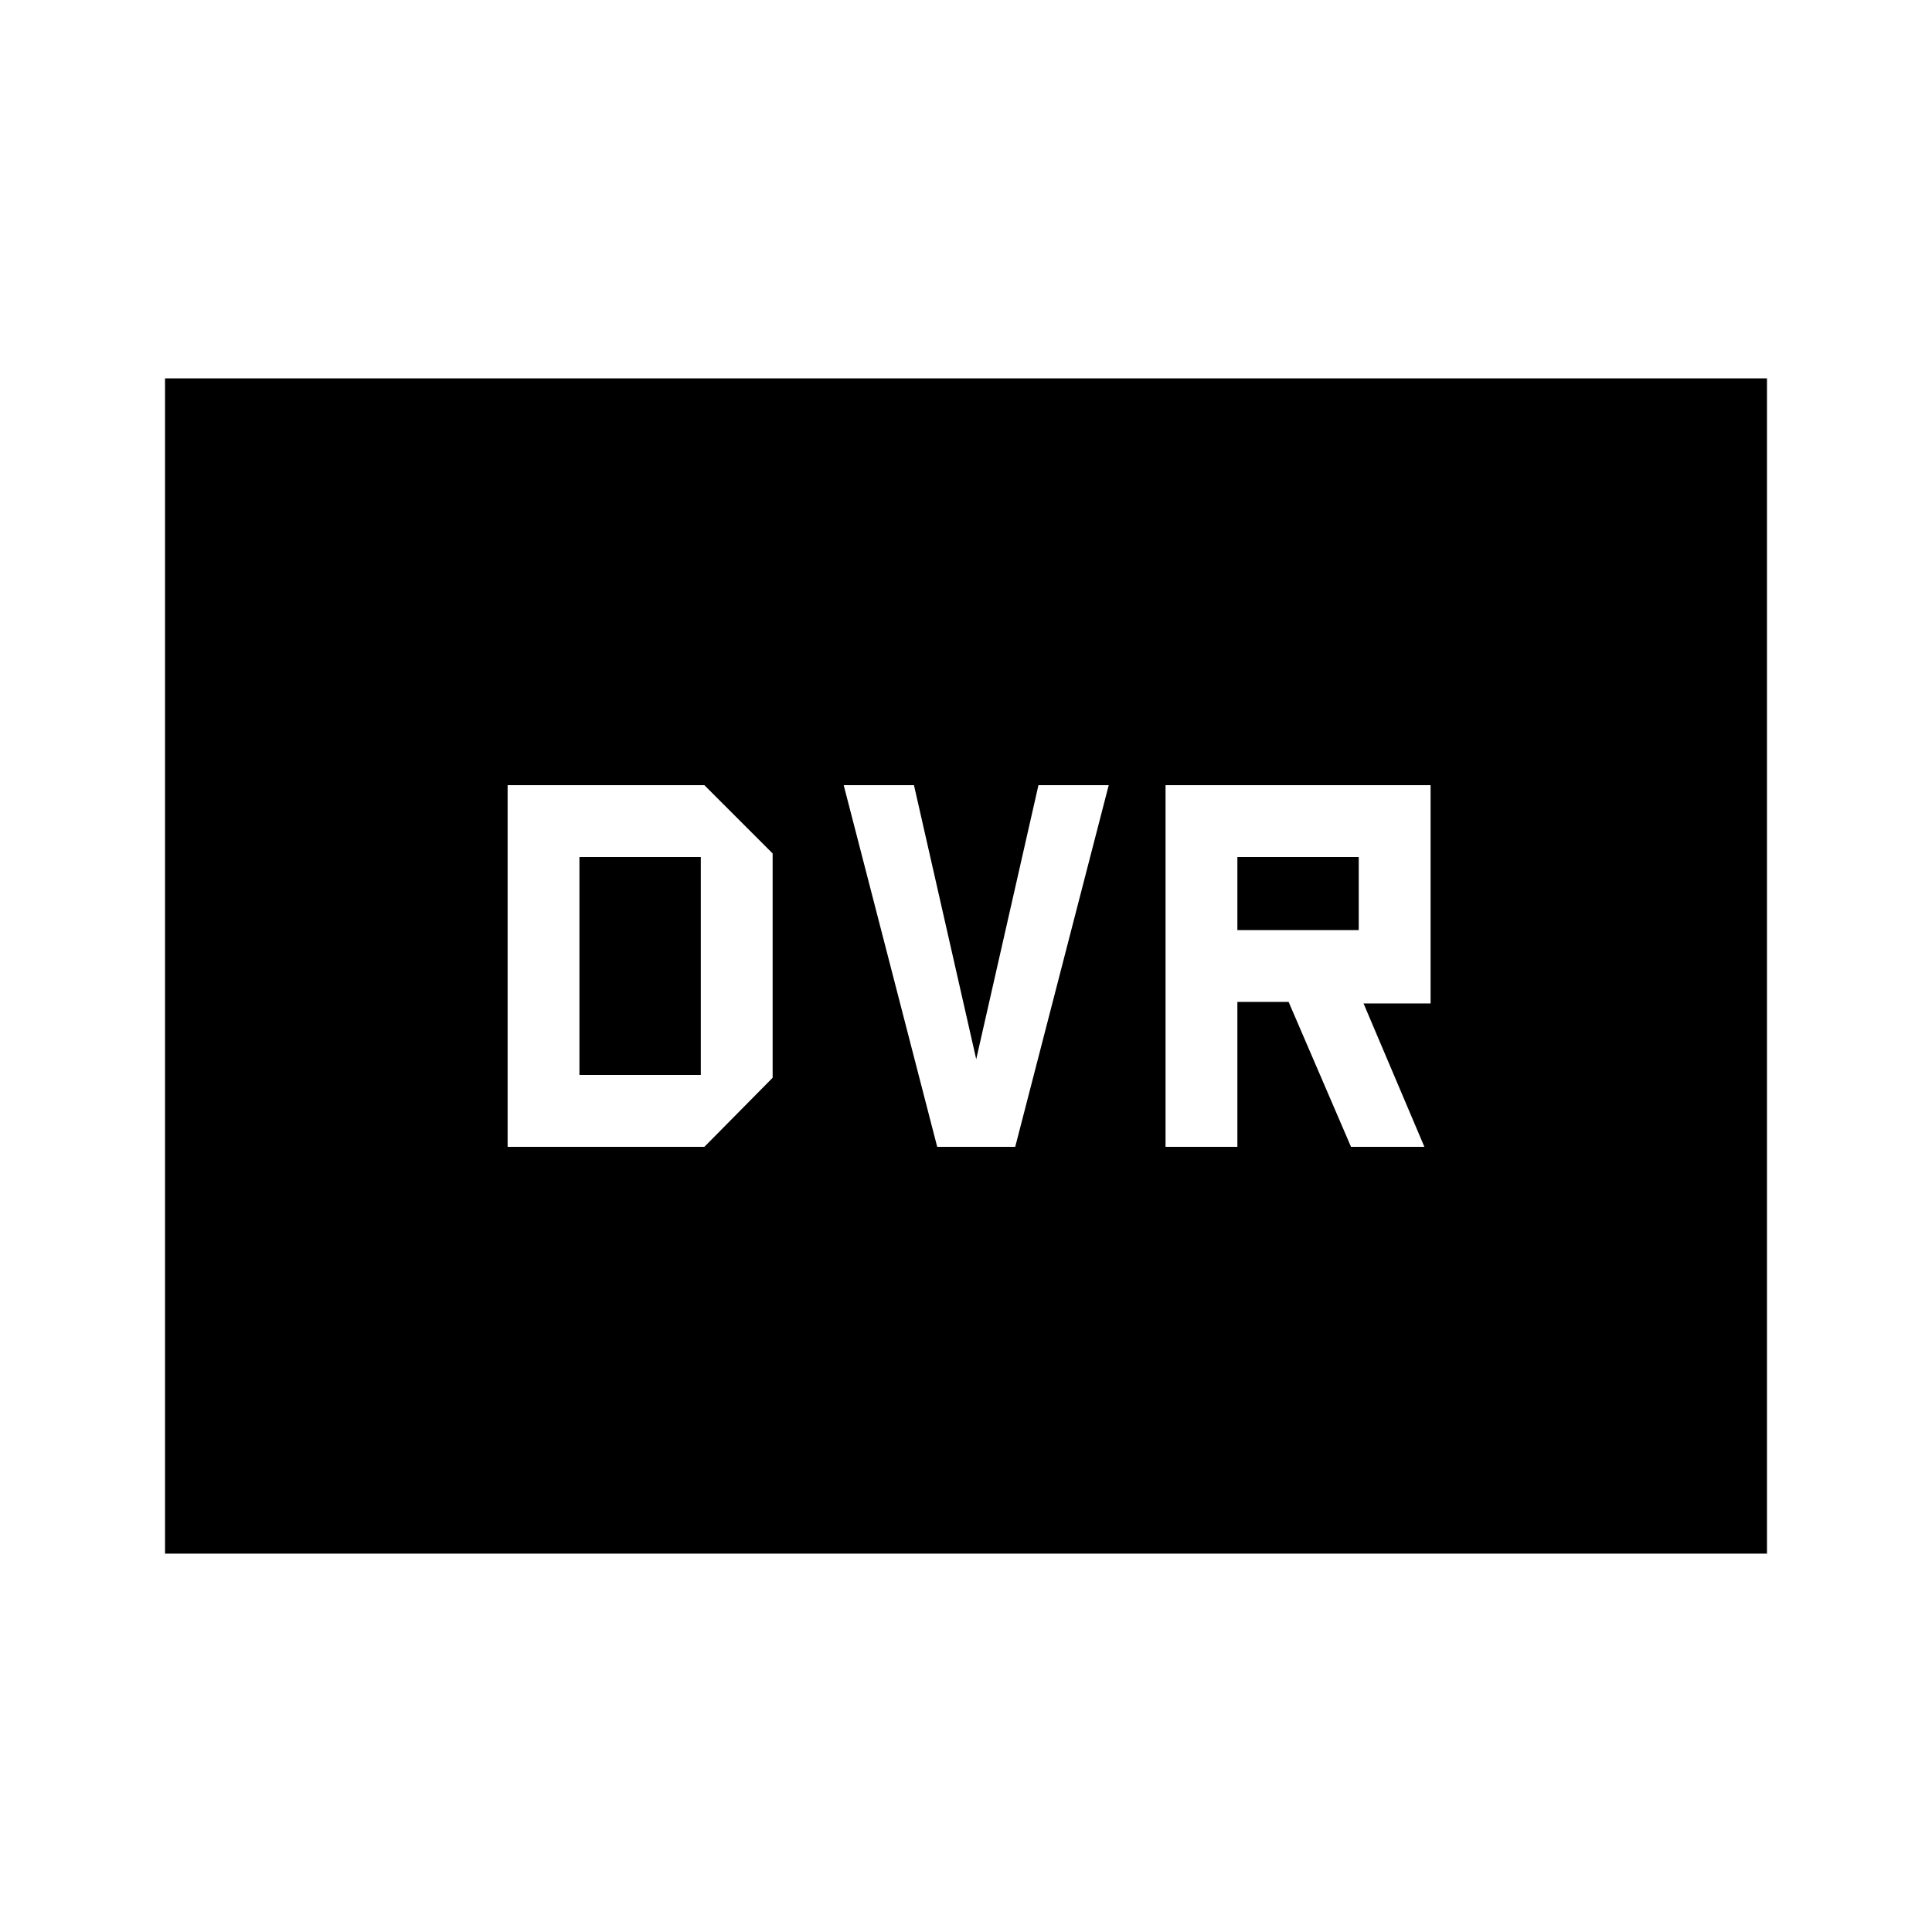 <svg xmlns="http://www.w3.org/2000/svg" height="20" viewBox="0 -960 960 960" width="20"><path d="M252.23-390.15H350l33.92-34.31v-111.46L350-569.85h-97.77v179.7Zm35.69-35.7v-108.3h60.31v108.3h-60.31Zm177.77 35.7h38.77l46.46-179.7H516l-30.92 136.16-30.93-136.16h-34.92l46.46 179.7Zm113.46 0h35.7v-72h25.46l31 72h36.46l-30.23-71.24h33.31v-108.46h-131.7v179.7Zm35.7-107.7v-36.3h60.3v36.3h-60.3ZM82-188v-584h796v584H82Z"/></svg>